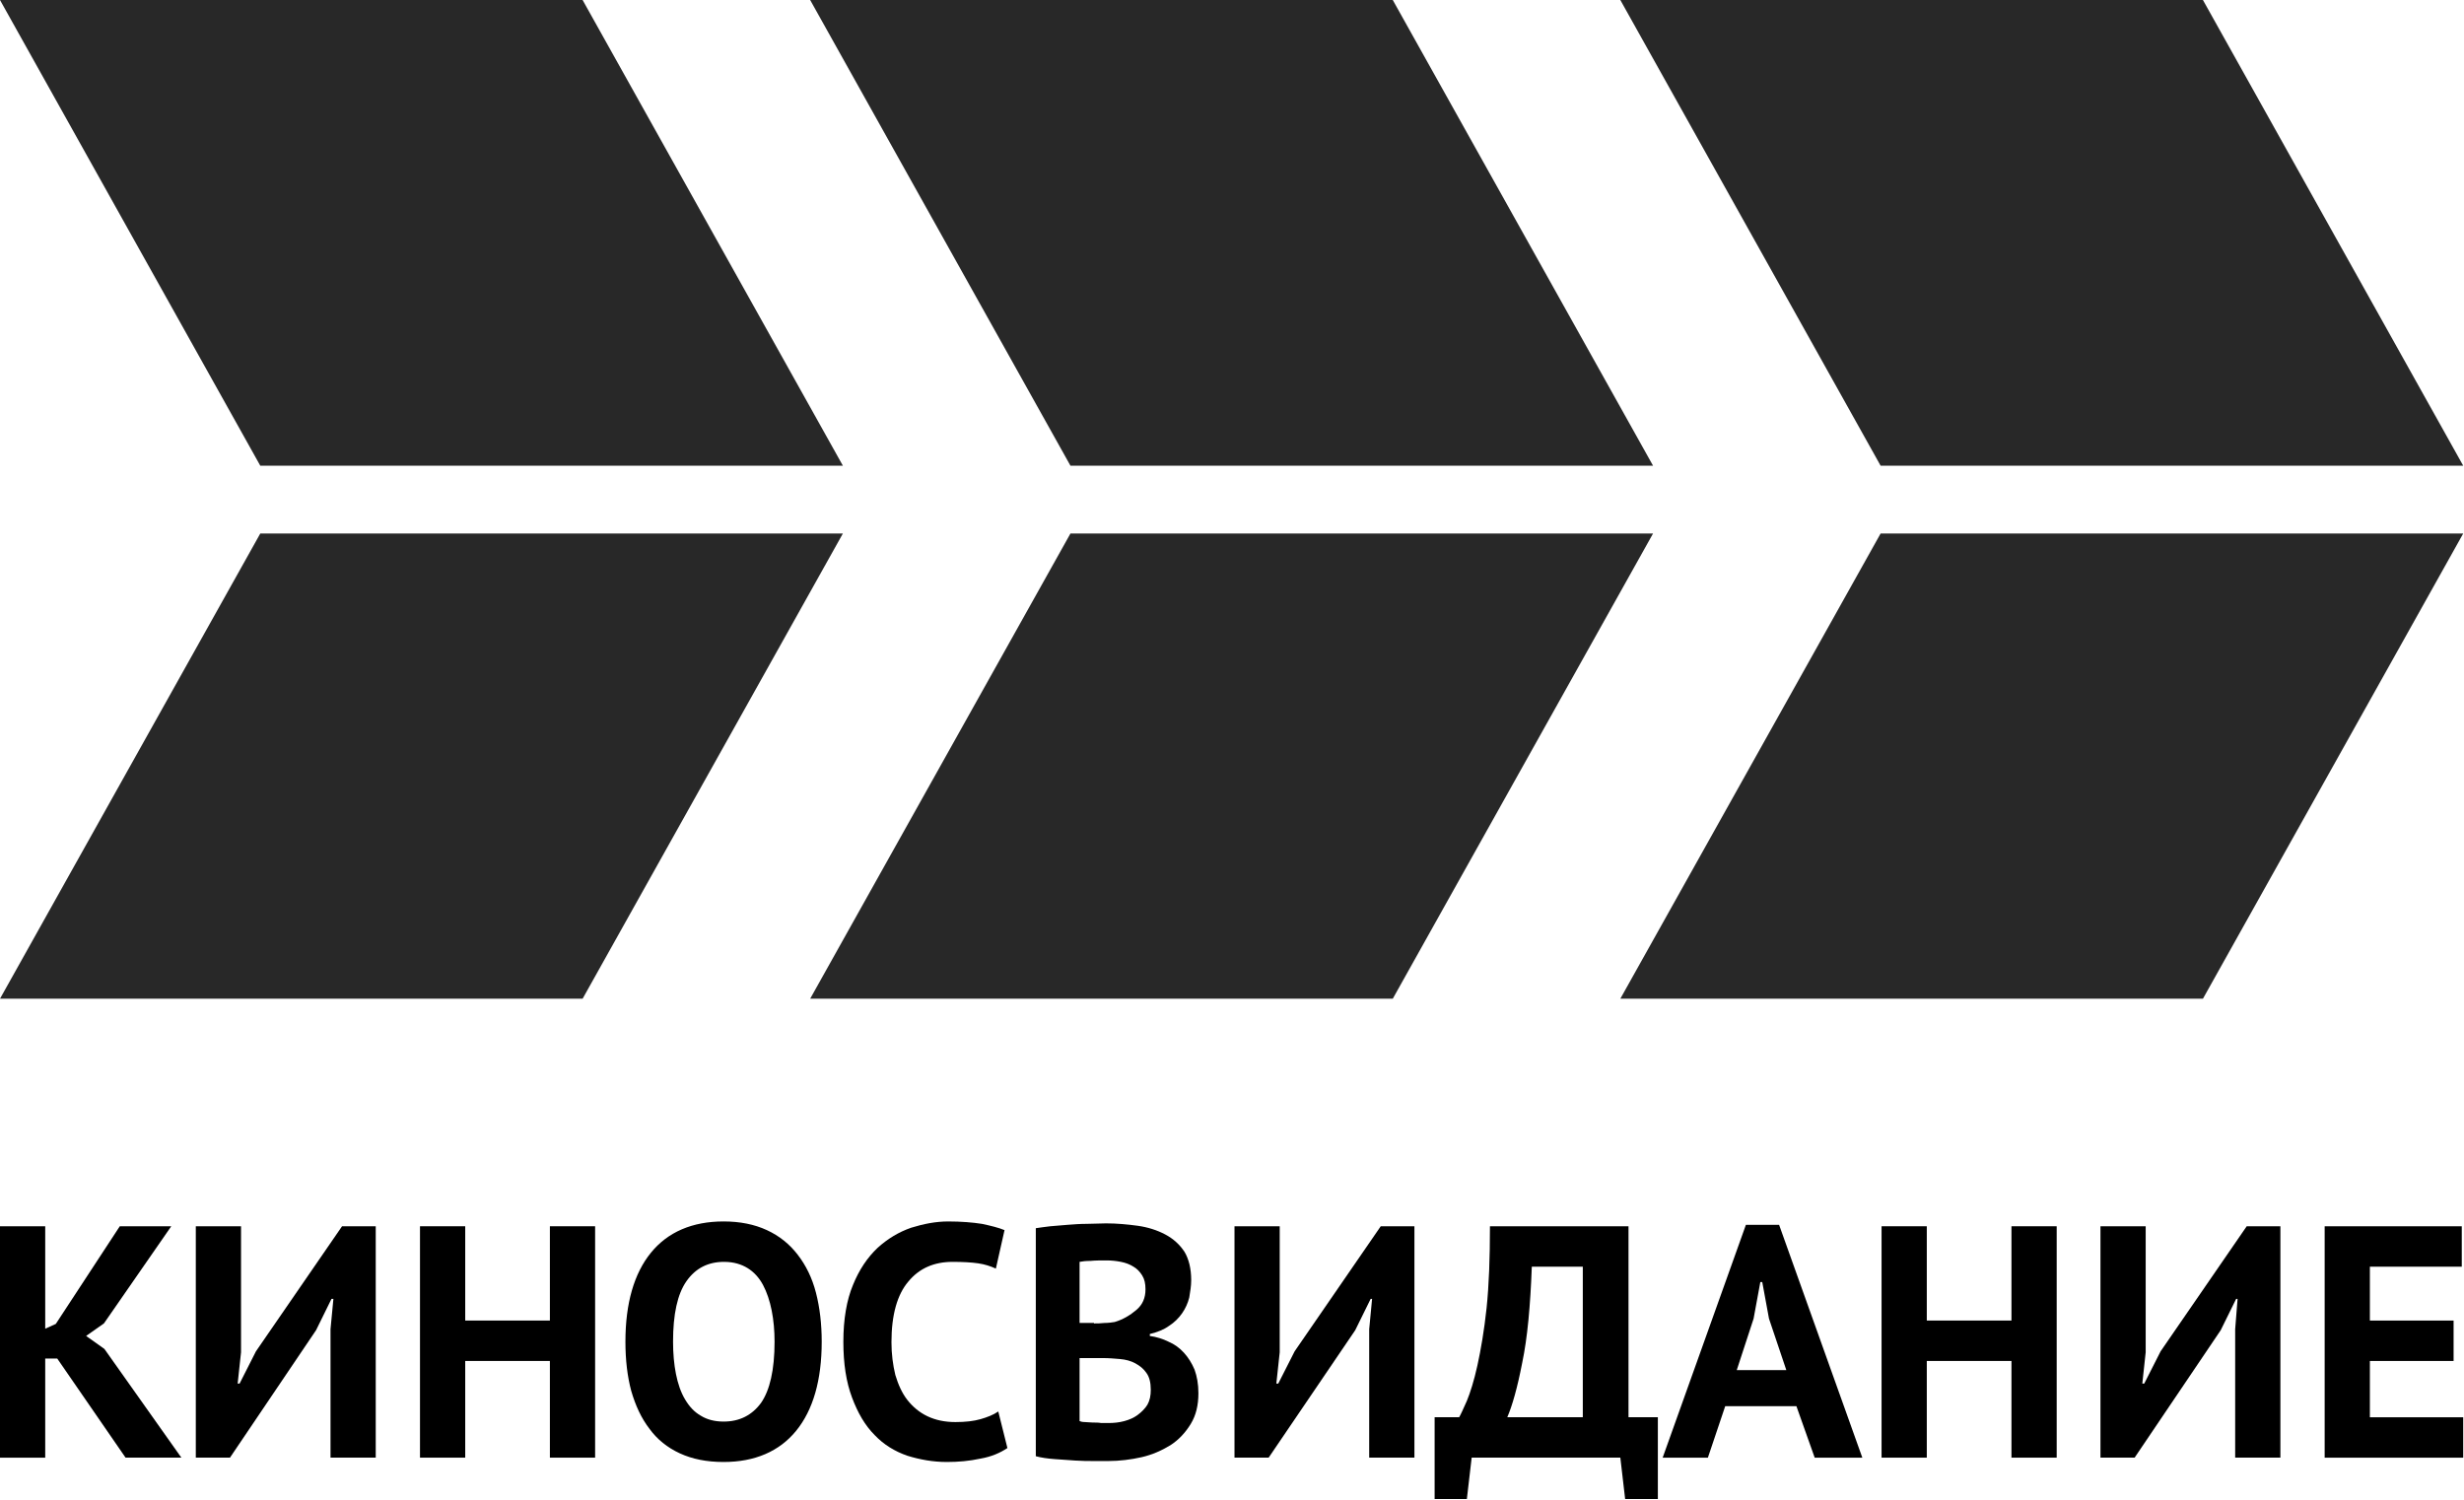 <svg width="800" height="486.88" version="1.1" viewBox="0 0 800 486.87" xml:space="preserve" xmlns="http://www.w3.org/2000/svg">
<g transform="scale(1.562)">
	
		
			<g fill="#282828">
				
					<path class="st0" d="M 175.2,96.8 H 54.1 L 0,0 h 121.1 z"/>
					<path class="st0" d="m175.2 110.9h-121.1l-54.1 96.7h121.1z"/>
				
				
					<path class="st0" d="m343.6 96.8h-121.1l-54.1-96.8h121.1z"/>
					<path class="st0" d="m343.6 110.9h-121.1l-54.1 96.7h121.1z"/>
				
				
					<path class="st0" d="m512 96.8h-121.1l-54.1-96.8h121.1z"/>
					<path class="st0" d="m512 110.9h-121.1l-54.1 96.7h121.1z"/>
				
			</g>
		
	
	
		<path class="st0" d="m11.9 282.4h-2.5v20.6h-9.4v-48.1h9.4v21.3l2.2-1 13.3-20.3h10.7l-14 20.2-3.7 2.6 3.8 2.7 16 22.6h-11.6z"/>
		<path class="st0" d="m68.7 276.3 0.6-6.3h-0.4l-3.2 6.5-17.9 26.5h-7.1v-48.1h9.4v26.2l-0.7 6.5h0.4l3.4-6.7 17.9-26h7v48.1h-9.4z"/>
		<path class="st0" d="m114.3 282.9h-17.6v20.1h-9.4v-48.1h9.4v19.6h17.6v-19.6h9.4v48.1h-9.4z"/>
		<path class="st0" d="m130 278.9c0-8 1.8-14.2 5.3-18.5s8.6-6.5 15.1-6.5c3.4 0 6.4 0.6 9 1.8s4.7 2.9 6.4 5.1 3 4.8 3.8 7.9 1.2 6.5 1.2 10.2c0 8-1.8 14.2-5.3 18.5s-8.6 6.5-15.1 6.5c-3.5 0-6.5-0.6-9.1-1.8s-4.7-2.9-6.3-5.1c-1.7-2.2-2.9-4.8-3.8-7.9-0.8-3-1.2-6.4-1.2-10.2zm9.9 0c0 2.4 0.2 4.7 0.6 6.7s1 3.8 1.9 5.3 1.9 2.6 3.3 3.4c1.3 0.8 2.9 1.2 4.7 1.2 3.3 0 5.9-1.3 7.8-3.9 1.8-2.6 2.8-6.8 2.8-12.7 0-2.3-0.2-4.5-0.6-6.5s-1-3.8-1.8-5.3-1.9-2.7-3.2-3.5-2.9-1.3-4.9-1.3c-3.3 0-5.9 1.3-7.8 4s-2.8 6.9-2.8 12.6z"/>
		<path class="st0" d="m209.4 301c-1.5 1-3.3 1.8-5.6 2.2-2.3 0.5-4.6 0.7-7 0.7-2.9 0-5.6-0.5-8.2-1.3-2.6-0.9-4.9-2.3-6.8-4.3-2-2-3.5-4.6-4.7-7.8s-1.8-7-1.8-11.6c0-4.7 0.7-8.7 2-11.8 1.3-3.2 3-5.7 5.1-7.7 2.1-1.9 4.4-3.3 7-4.2 2.6-0.8 5.1-1.3 7.7-1.3 2.7 0 5.1 0.2 7 0.5 1.9 0.4 3.5 0.8 4.7 1.3l-1.8 8c-1.1-0.5-2.3-0.9-3.7-1.1s-3.2-0.3-5.3-0.3c-3.8 0-6.9 1.3-9.2 4.1-2.3 2.7-3.5 6.9-3.5 12.6 0 2.5 0.3 4.7 0.8 6.8 0.6 2 1.4 3.8 2.5 5.2s2.5 2.6 4.2 3.4 3.6 1.2 5.8 1.2c2.1 0 3.8-0.2 5.2-0.6s2.7-0.9 3.7-1.6z"/>
		<path class="st0" d="m247.6 266.1c0 1.2-0.2 2.4-0.4 3.6-0.3 1.2-0.8 2.3-1.5 3.3s-1.6 1.9-2.7 2.6c-1.1 0.8-2.4 1.3-4 1.7v0.4c1.4 0.2 2.7 0.6 3.9 1.2 1.2 0.5 2.3 1.3 3.2 2.3s1.6 2.1 2.2 3.5c0.5 1.4 0.8 3 0.8 4.9 0 2.5-0.5 4.6-1.6 6.4s-2.5 3.3-4.2 4.4c-1.8 1.1-3.8 2-6 2.5s-4.6 0.8-6.9 0.8h-3c-1.2 0-2.5 0-3.9-0.1s-2.8-0.2-4.3-0.3c-1.4-0.1-2.8-0.3-3.9-0.6v-47.4c0.9-0.1 1.9-0.3 3-0.4s2.3-0.2 3.6-0.3 2.6-0.2 4-0.2 2.7-0.1 4-0.1c2.2 0 4.4 0.2 6.6 0.5 2.1 0.3 4 0.9 5.7 1.8s3 2.1 4 3.6c0.9 1.5 1.4 3.5 1.4 5.9zm-20.2 9c0.6 0 1.4 0 2.2-0.1 0.8 0 1.5-0.1 2.1-0.2 1.7-0.5 3.2-1.4 4.5-2.5s1.9-2.5 1.9-4.3c0-1.2-0.2-2.1-0.7-2.9s-1.1-1.4-1.8-1.8c-0.8-0.5-1.6-0.8-2.6-1s-2-0.3-3-0.3c-1.2 0-2.3 0-3.3 0.1-1 0-1.8 0.1-2.3 0.2v12.7h3zm3 20.7c1.1 0 2.2-0.1 3.3-0.4s2-0.7 2.8-1.3 1.5-1.3 2-2.1c0.5-0.9 0.7-1.9 0.7-3.1 0-1.5-0.3-2.7-0.9-3.5-0.6-0.9-1.4-1.5-2.3-2s-2-0.8-3.2-0.9-2.3-0.2-3.5-0.2h-4.9v13.1c0.2 0.1 0.6 0.2 1.1 0.2s1 0.1 1.6 0.1 1.2 0 1.8 0.1h1.5z"/>
		<path class="st0" d="m284.6 276.3 0.6-6.3h-0.3l-3.2 6.5-18 26.5h-7.1v-48.1h9.4v26.2l-0.7 6.5h0.4l3.4-6.7 17.9-26h7v48.1h-9.4z"/>
		<path class="st0" d="m344.5 311.6h-6.7l-1-8.6h-30.9l-1 8.6h-6.7v-17h5.1c0.3-0.5 0.8-1.6 1.6-3.4 0.7-1.7 1.5-4.2 2.2-7.4s1.4-7.2 1.9-11.9c0.5-4.8 0.7-10.4 0.7-17h28.8v39.7h6.1v17zm-15.5-17v-31.3h-10.6c-0.3 8.1-0.9 14.8-2 20-1 5.2-2.1 9-3.1 11.3z"/>
		<path class="st0" d="m373.4 292.3h-14.8l-3.6 10.7h-9.4l17.3-48.4h6.9l17.3 48.4h-9.9zm-12.4-7.5h10.3l-3.6-10.7-1.4-7.6h-0.4l-1.4 7.6z"/>
		<path class="st0" d="m418.1 282.9h-17.6v20.1h-9.4v-48.1h9.4v19.6h17.6v-19.6h9.4v48.1h-9.4z"/>
		<path class="st0" d="m464.6 276.3 0.5-6.3h-0.3l-3.2 6.5-17.9 26.5h-7.1v-48.1h9.4v26.2l-0.7 6.5h0.4l3.4-6.7 17.9-26h7v48.1h-9.4z"/>
		<path class="st0" d="m483.2 254.9h28.5v8.4h-19.1v11.2h17.4v8.4h-17.4v11.7h19.4v8.4h-28.8z"/>
	
</g>
</svg>
